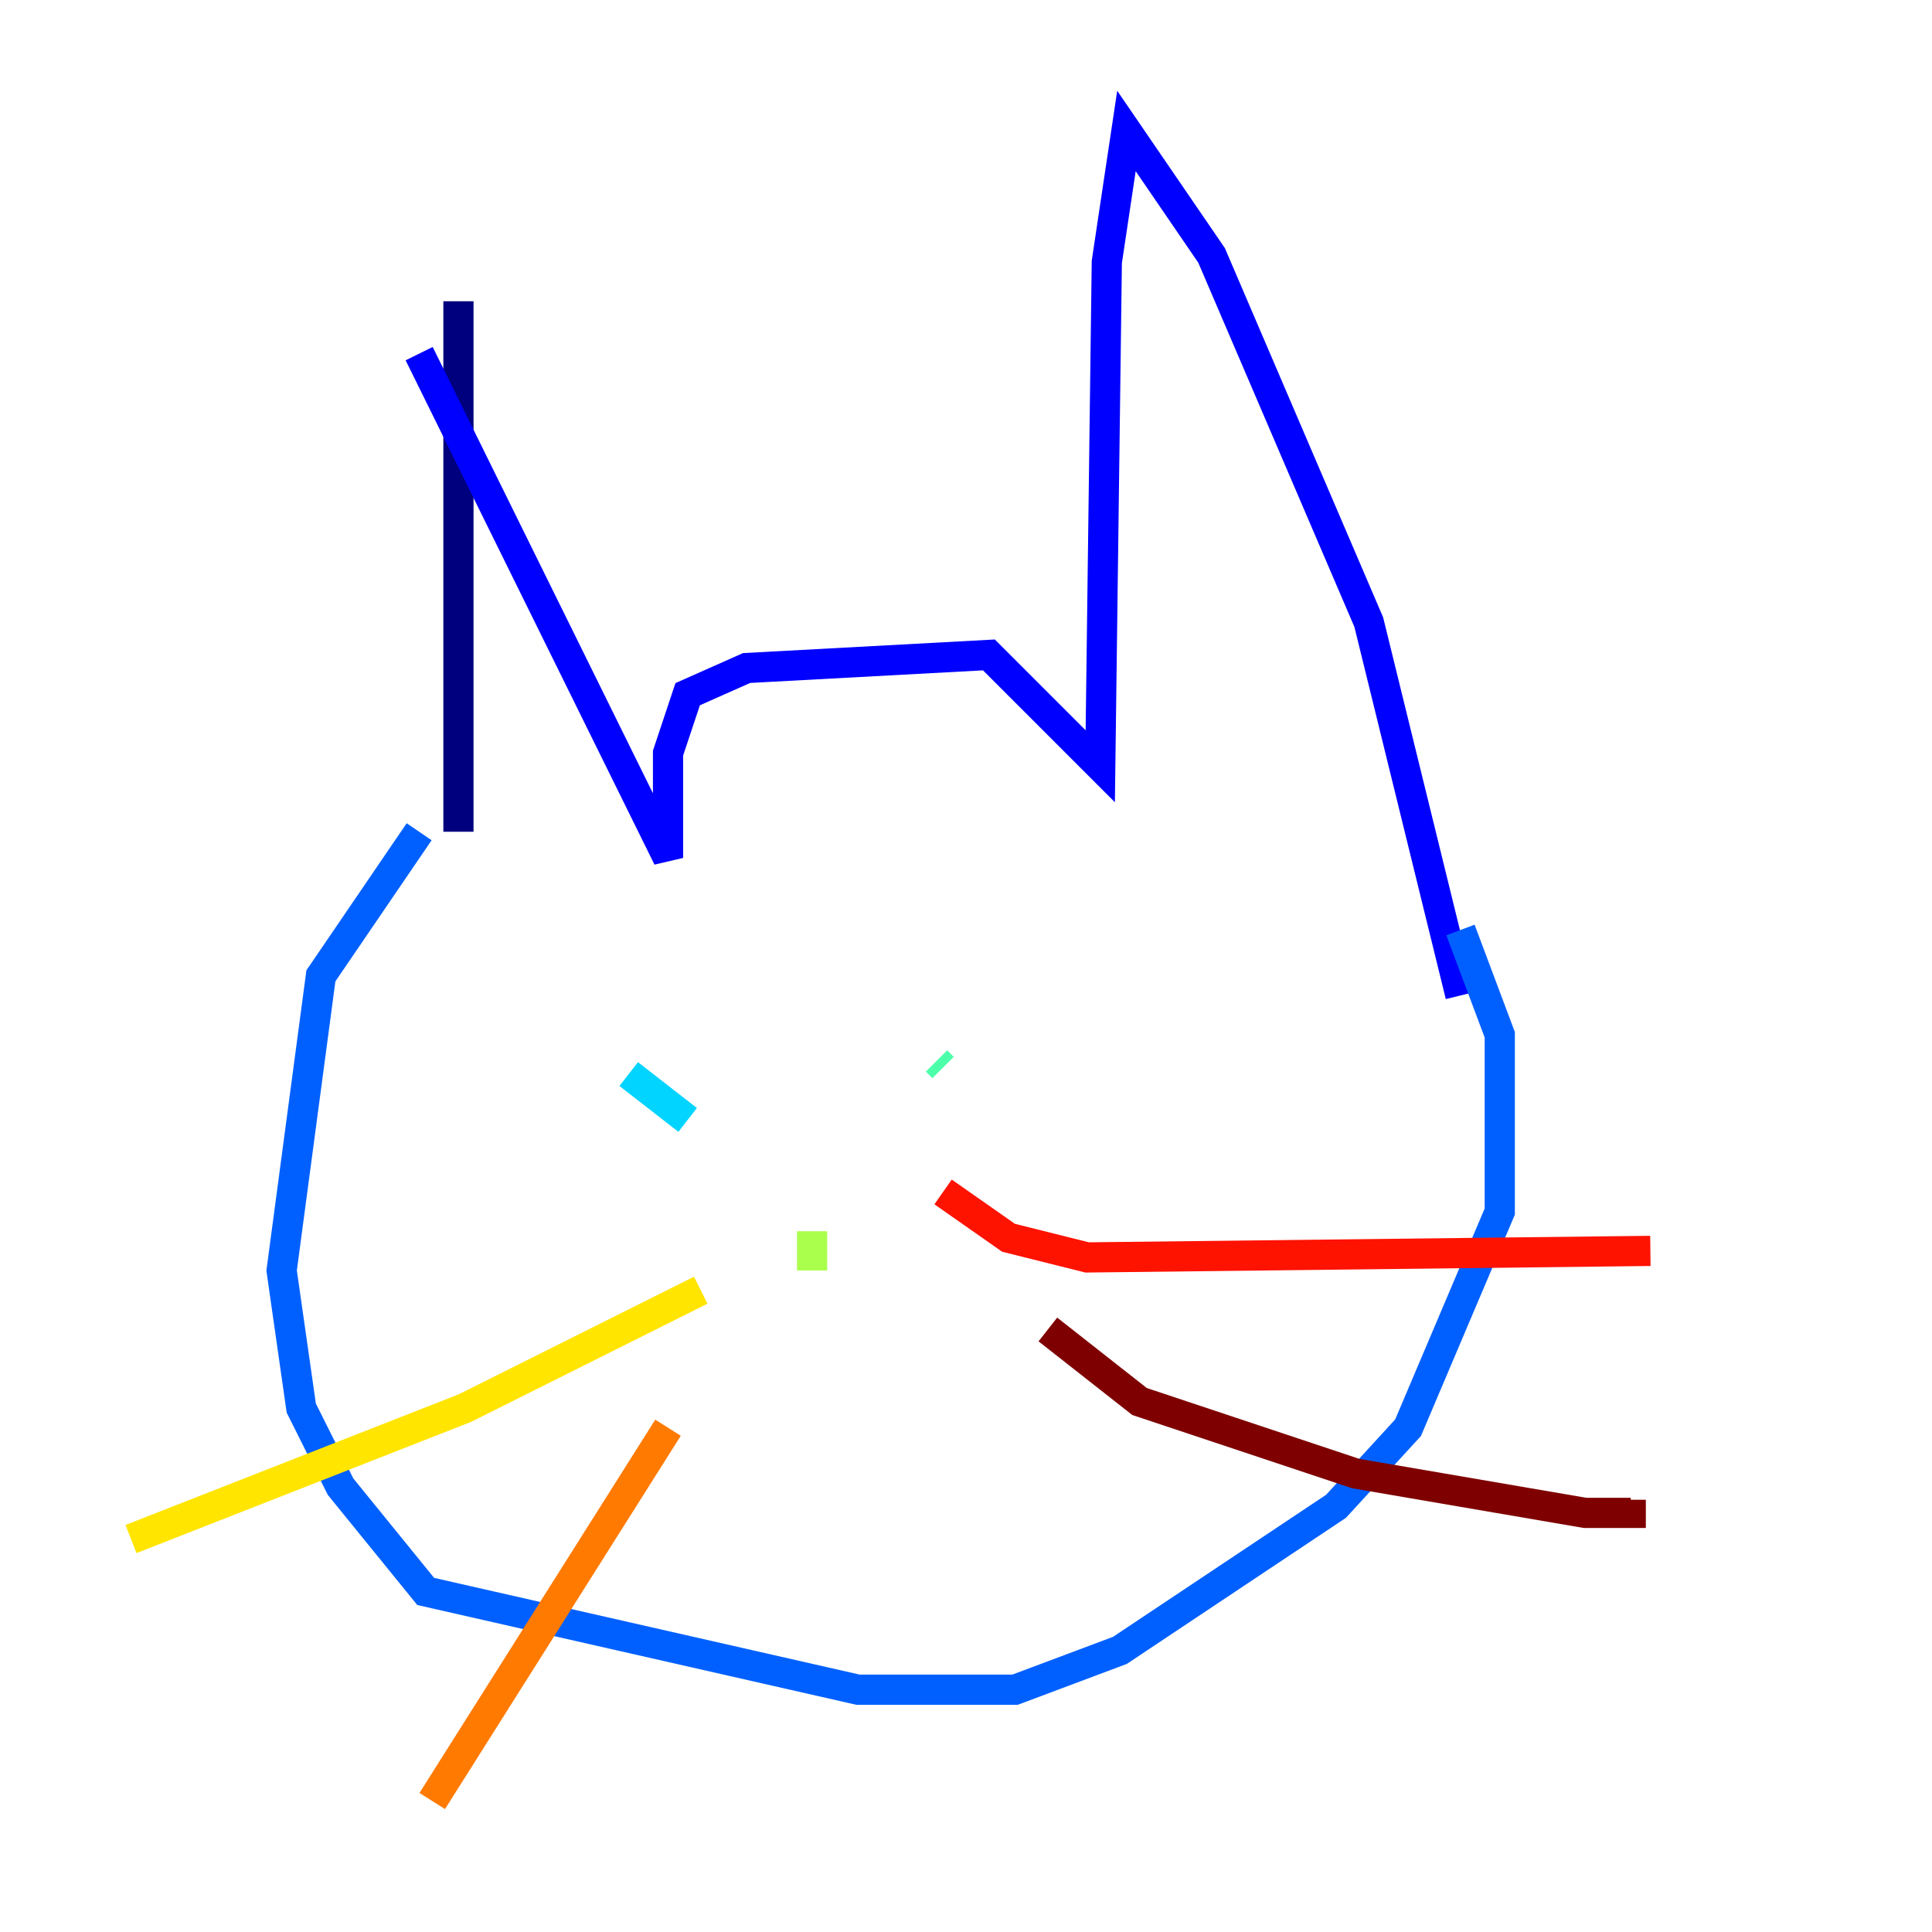 <?xml version="1.0" encoding="utf-8" ?>
<svg baseProfile="tiny" height="128" version="1.2" viewBox="0,0,128,128" width="128" xmlns="http://www.w3.org/2000/svg" xmlns:ev="http://www.w3.org/2001/xml-events" xmlns:xlink="http://www.w3.org/1999/xlink"><defs /><polyline fill="none" points="30.373,19.959 30.373,55.105" stroke="#00007f" stroke-width="2" /><polyline fill="none" points="27.77,23.43 44.258,56.841 44.258,49.898 45.559,45.993 49.464,44.258 65.519,43.39 72.895,50.766 73.329,17.356 74.63,8.678 80.271,16.922 90.685,41.22 96.759,65.953" stroke="#0000fe" stroke-width="2" /><polyline fill="none" points="27.77,55.105 21.261,64.651 18.658,84.176 19.959,93.288 22.563,98.495 28.203,105.437 56.841,111.946 67.254,111.946 74.197,109.342 88.515,99.797 93.288,94.59 99.363,80.271 99.363,68.556 96.759,61.614" stroke="#0060ff" stroke-width="2" /><polyline fill="none" points="41.654,71.159 45.559,74.197" stroke="#00d4ff" stroke-width="2" /><polyline fill="none" points="62.047,70.291 62.481,70.725" stroke="#4cffaa" stroke-width="2" /><polyline fill="none" points="53.803,81.573 53.803,84.176" stroke="#aaff4c" stroke-width="2" /><polyline fill="none" points="46.427,85.478 30.807,93.288 8.678,101.966" stroke="#ffe500" stroke-width="2" /><polyline fill="none" points="44.258,94.59 28.637,119.322" stroke="#ff7a00" stroke-width="2" /><polyline fill="none" points="62.481,78.969 66.82,82.007 72.027,83.308 109.342,82.875" stroke="#fe1200" stroke-width="2" /><polyline fill="none" points="69.424,88.081 75.498,92.854 89.817,97.627 105.003,100.231 108.041,100.231 108.041,99.363" stroke="#7f0000" stroke-width="2" /></svg>